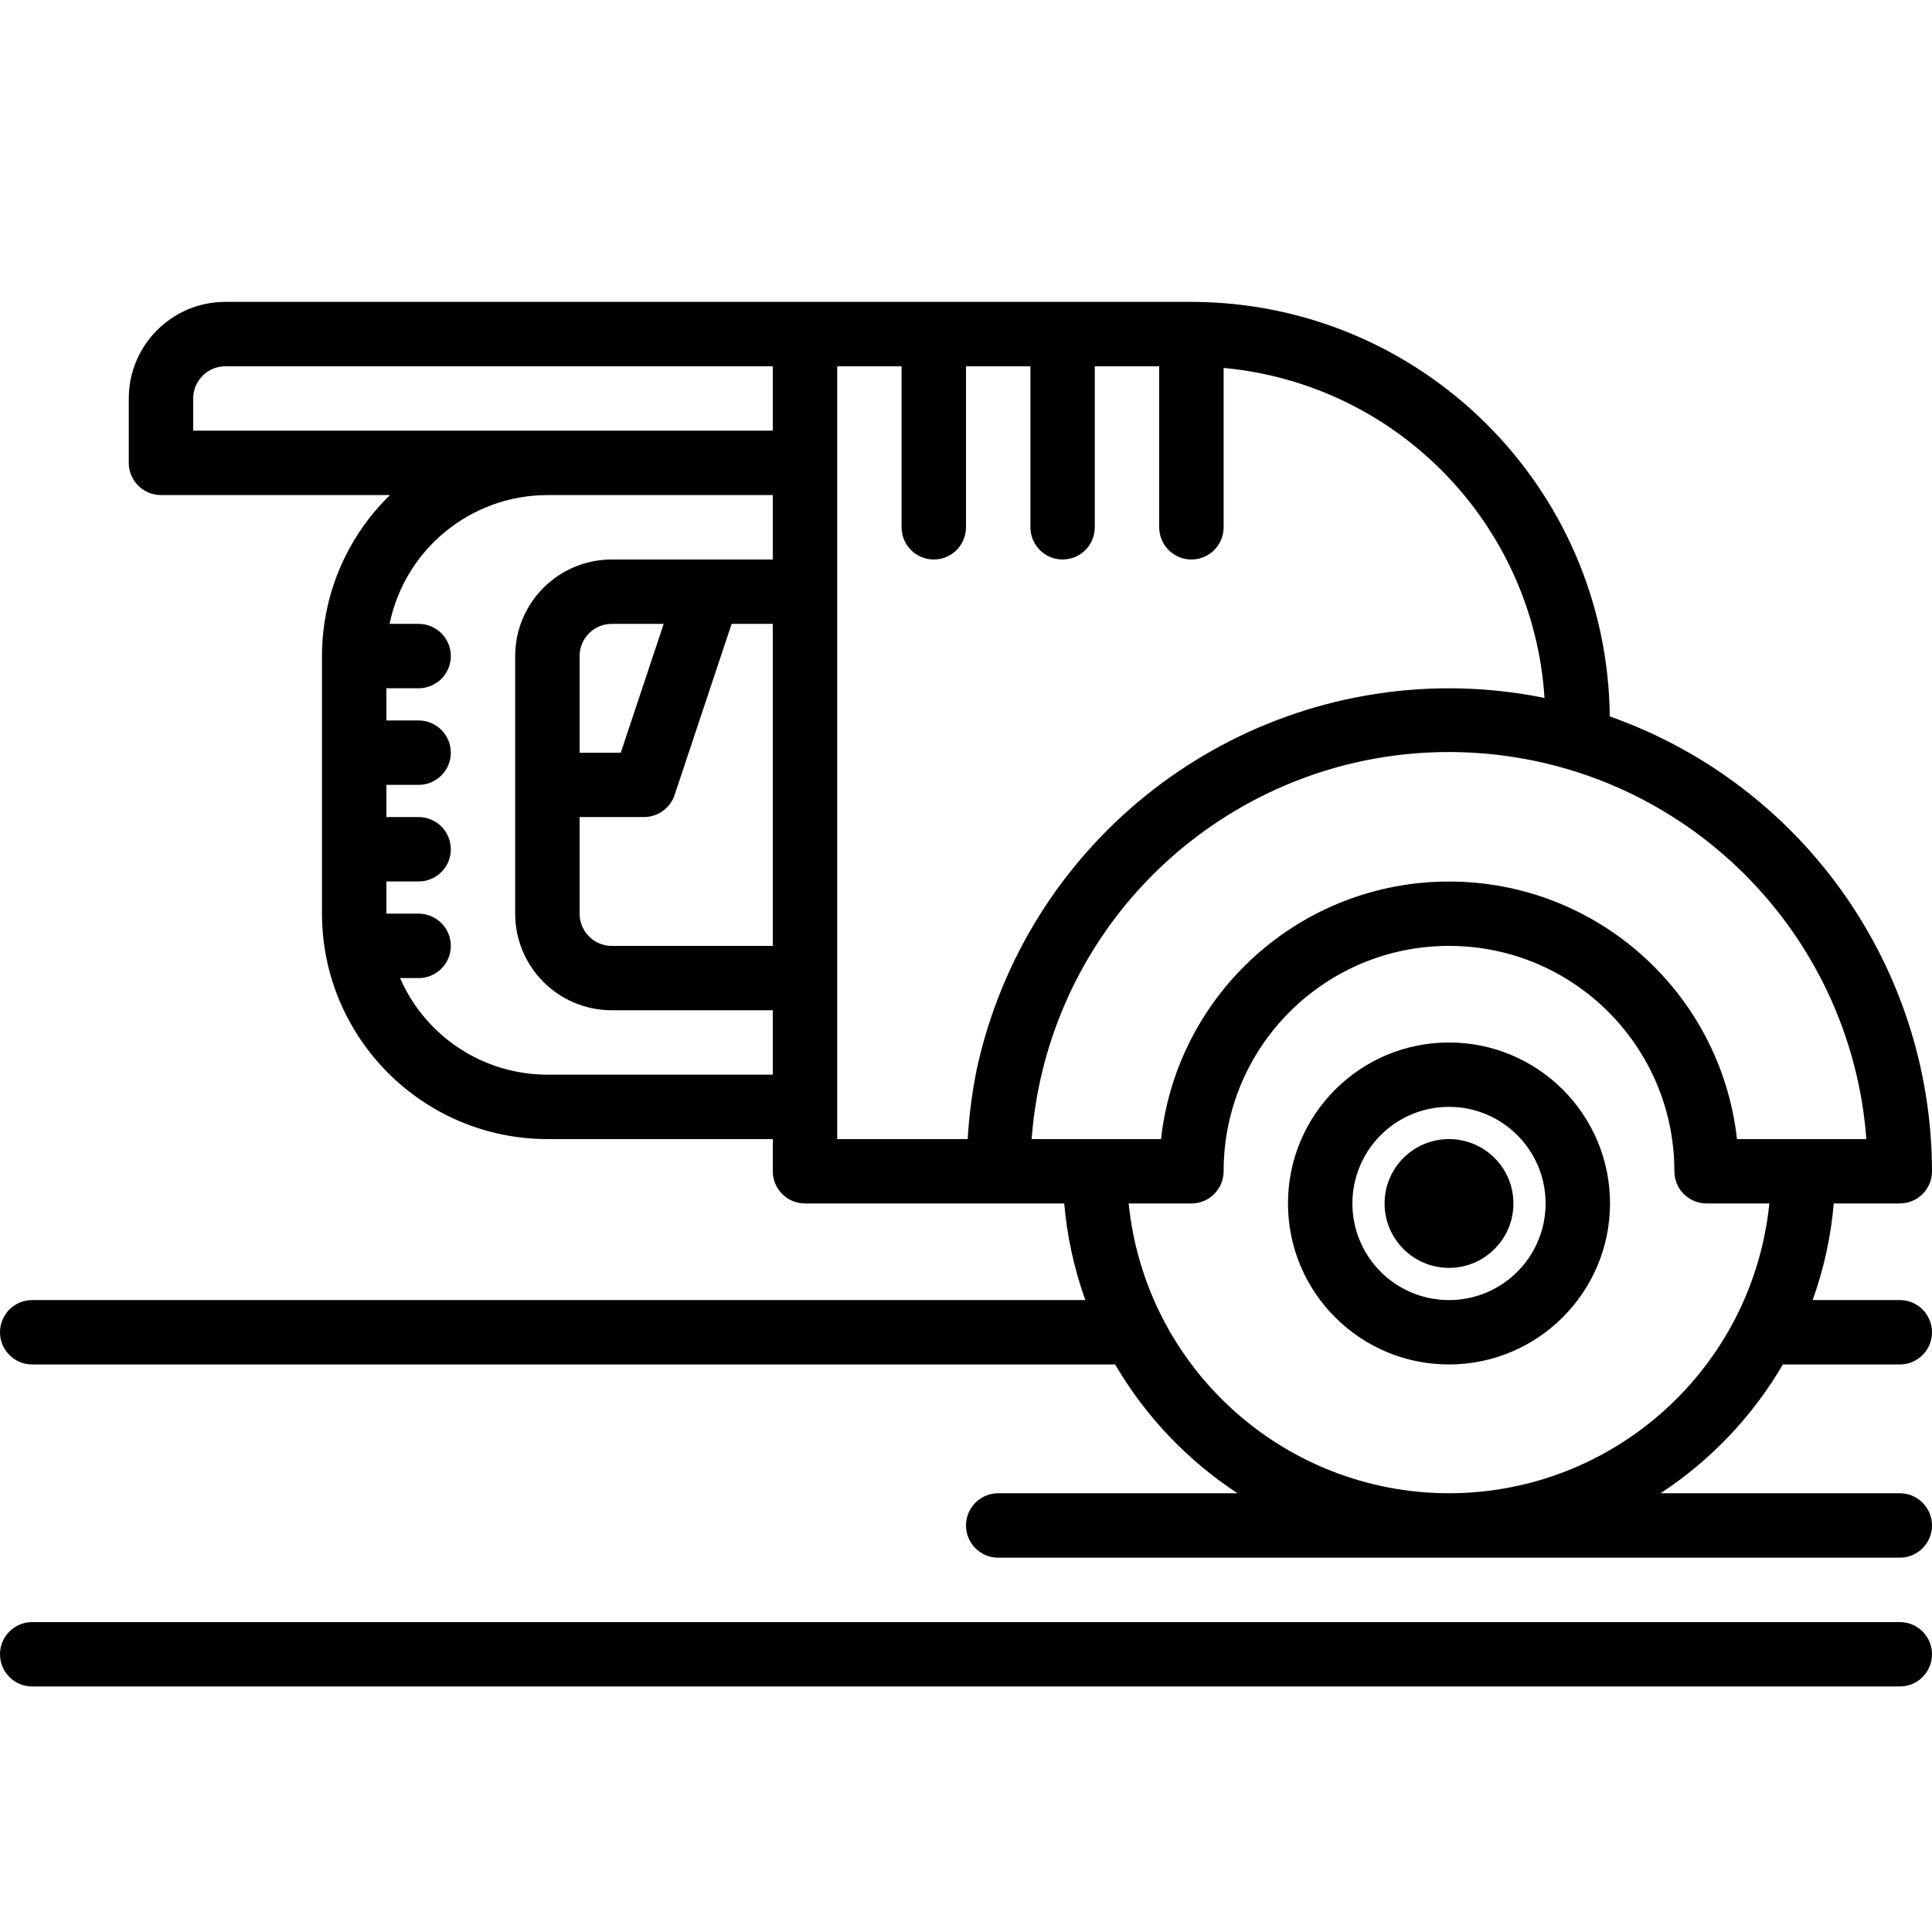 <?xml version="1.0" encoding="UTF-8"?>
<svg width="32px" height="32px" viewBox="0 0 32 32" version="1.1" xmlns="http://www.w3.org/2000/svg" xmlns:xlink="http://www.w3.org/1999/xlink">
    <!-- Generator: Sketch 58 (84663) - https://sketch.com -->
    <title>icons/ black/ ico_saw_black</title>
    <desc>Created with Sketch.</desc>
    <g id="icons/-black/-ico_saw_black" stroke="none" stroke-width="1" fill="none" fill-rule="evenodd">
        <path d="M31.467,26.867 C31.761,26.867 32,27.105 32,27.4 C32,27.695 31.761,27.933 31.467,27.933 L0.533,27.933 C0.239,27.933 0,27.695 0,27.4 C0,27.105 0.239,26.867 0.533,26.867 L31.467,26.867 Z M19.733,5 C23.534,5.005 26.623,8.066 26.663,11.866 C29.857,12.995 31.994,16.013 32,19.4 C32,19.695 31.761,19.933 31.467,19.933 L31.467,19.933 L30.373,19.933 C30.326,20.48 30.209,21.017 30.023,21.533 L30.023,21.533 L31.467,21.533 C31.761,21.533 32,21.772 32,22.067 C32,22.361 31.761,22.6 31.467,22.6 L31.467,22.6 L29.53,22.6 C29.028,23.458 28.335,24.188 27.504,24.733 L27.504,24.733 L31.467,24.733 C31.761,24.733 32,24.972 32,25.267 C32,25.561 31.761,25.8 31.467,25.8 L31.467,25.8 L16.533,25.8 C16.239,25.8 16,25.561 16,25.267 C16,24.972 16.239,24.733 16.533,24.733 L16.533,24.733 L20.497,24.733 C19.666,24.188 18.972,23.458 18.47,22.6 L18.47,22.6 L0.533,22.6 C0.239,22.6 0,22.361 0,22.067 C0,21.772 0.239,21.533 0.533,21.533 L0.533,21.533 L17.977,21.533 C17.791,21.017 17.674,20.48 17.627,19.933 L17.627,19.933 L13.333,19.933 C13.039,19.933 12.8,19.695 12.8,19.4 L12.8,19.4 L12.8,18.867 L9.067,18.867 C7.006,18.864 5.336,17.194 5.333,15.133 L5.333,15.133 L5.333,10.867 C5.333,9.862 5.739,8.901 6.459,8.2 L6.459,8.2 L2.667,8.2 C2.372,8.2 2.133,7.961 2.133,7.667 L2.133,7.667 L2.133,6.6 C2.133,5.716 2.85,5 3.733,5 L3.733,5 Z M24,15.667 C21.938,15.667 20.267,17.338 20.267,19.4 C20.267,19.695 20.028,19.933 19.733,19.933 L19.733,19.933 L18.694,19.933 C18.971,22.657 21.262,24.73 24,24.733 C26.738,24.73 29.029,22.657 29.306,19.933 L29.306,19.933 L28.267,19.933 C27.972,19.933 27.733,19.695 27.733,19.4 C27.733,17.338 26.062,15.667 24,15.667 Z M24,17.267 C25.473,17.267 26.667,18.461 26.667,19.933 C26.665,21.405 25.472,22.598 24,22.6 C22.527,22.6 21.333,21.406 21.333,19.933 C21.333,18.461 22.527,17.267 24,17.267 Z M24,18.333 C23.353,18.333 22.769,18.723 22.522,19.321 C22.274,19.919 22.411,20.607 22.869,21.065 C23.326,21.522 24.014,21.659 24.612,21.412 C25.21,21.164 25.6,20.58 25.6,19.933 C25.6,19.05 24.884,18.333 24,18.333 Z M24,18.867 C24.589,18.867 25.067,19.344 25.067,19.933 C25.067,20.522 24.589,21 24,21 C23.411,21 22.933,20.522 22.933,19.933 C22.933,19.344 23.411,18.867 24,18.867 Z M14.933,6.067 L13.867,6.067 L13.867,18.867 L16.028,18.867 C16.051,18.47 16.103,18.076 16.183,17.687 C16.994,14.019 20.243,11.405 24,11.4 C24.531,11.401 25.061,11.454 25.582,11.56 C25.396,8.679 23.142,6.361 20.267,6.094 L20.267,6.094 L20.267,8.733 C20.267,9.028 20.028,9.267 19.733,9.267 C19.439,9.267 19.2,9.028 19.2,8.733 L19.2,8.733 L19.2,6.067 L18.133,6.067 L18.133,8.733 C18.133,9.028 17.895,9.267 17.6,9.267 C17.305,9.267 17.067,9.028 17.067,8.733 L17.067,8.733 L17.067,6.067 L16,6.067 L16,8.733 C16,9.028 15.761,9.267 15.467,9.267 C15.172,9.267 14.933,9.028 14.933,8.733 L14.933,8.733 L14.933,6.067 Z M24.481,12.473 C21.047,12.234 17.958,14.55 17.225,17.914 C17.157,18.228 17.111,18.546 17.087,18.867 L17.087,18.867 L19.23,18.867 C19.502,16.438 21.556,14.601 24,14.601 C26.444,14.601 28.498,16.438 28.77,18.867 L28.77,18.867 L30.913,18.867 C30.653,15.434 27.915,12.712 24.481,12.473 Z M12.8,8.2 L9.067,8.2 C7.8,8.202 6.708,9.093 6.453,10.333 L6.453,10.333 L6.933,10.333 C7.228,10.333 7.467,10.572 7.467,10.867 C7.467,11.161 7.228,11.4 6.933,11.4 L6.933,11.4 L6.4,11.4 L6.4,11.933 L6.933,11.933 C7.228,11.933 7.467,12.172 7.467,12.467 C7.467,12.761 7.228,13 6.933,13 L6.933,13 L6.4,13 L6.4,13.533 L6.933,13.533 C7.228,13.533 7.467,13.772 7.467,14.067 C7.467,14.361 7.228,14.6 6.933,14.6 L6.933,14.6 L6.4,14.6 L6.4,15.133 L6.933,15.133 C7.228,15.133 7.467,15.372 7.467,15.667 C7.467,15.961 7.228,16.2 6.933,16.2 L6.933,16.2 L6.626,16.2 C7.05,17.171 8.008,17.799 9.067,17.8 L9.067,17.8 L12.8,17.8 L12.8,16.733 L10.133,16.733 C9.25,16.733 8.533,16.017 8.533,15.133 L8.533,15.133 L8.533,10.867 C8.533,9.983 9.25,9.267 10.133,9.267 L10.133,9.267 L12.8,9.267 L12.8,8.2 Z M12.8,10.333 L12.118,10.333 L11.173,13.169 C11.1,13.386 10.896,13.533 10.667,13.533 L10.667,13.533 L9.6,13.533 L9.6,15.133 C9.6,15.428 9.839,15.667 10.133,15.667 L10.133,15.667 L12.8,15.667 L12.8,10.333 Z M10.993,10.333 L10.133,10.333 C9.839,10.333 9.6,10.572 9.6,10.867 L9.6,10.867 L9.6,12.467 L10.282,12.467 L10.993,10.333 Z M12.8,6.067 L3.733,6.067 C3.439,6.067 3.2,6.305 3.2,6.6 L3.2,6.6 L3.2,7.133 L12.8,7.133 L12.8,6.067 Z" id="Combined-Shape" fill="#000000" fill-rule="nonzero"></path>
    </g>
</svg>